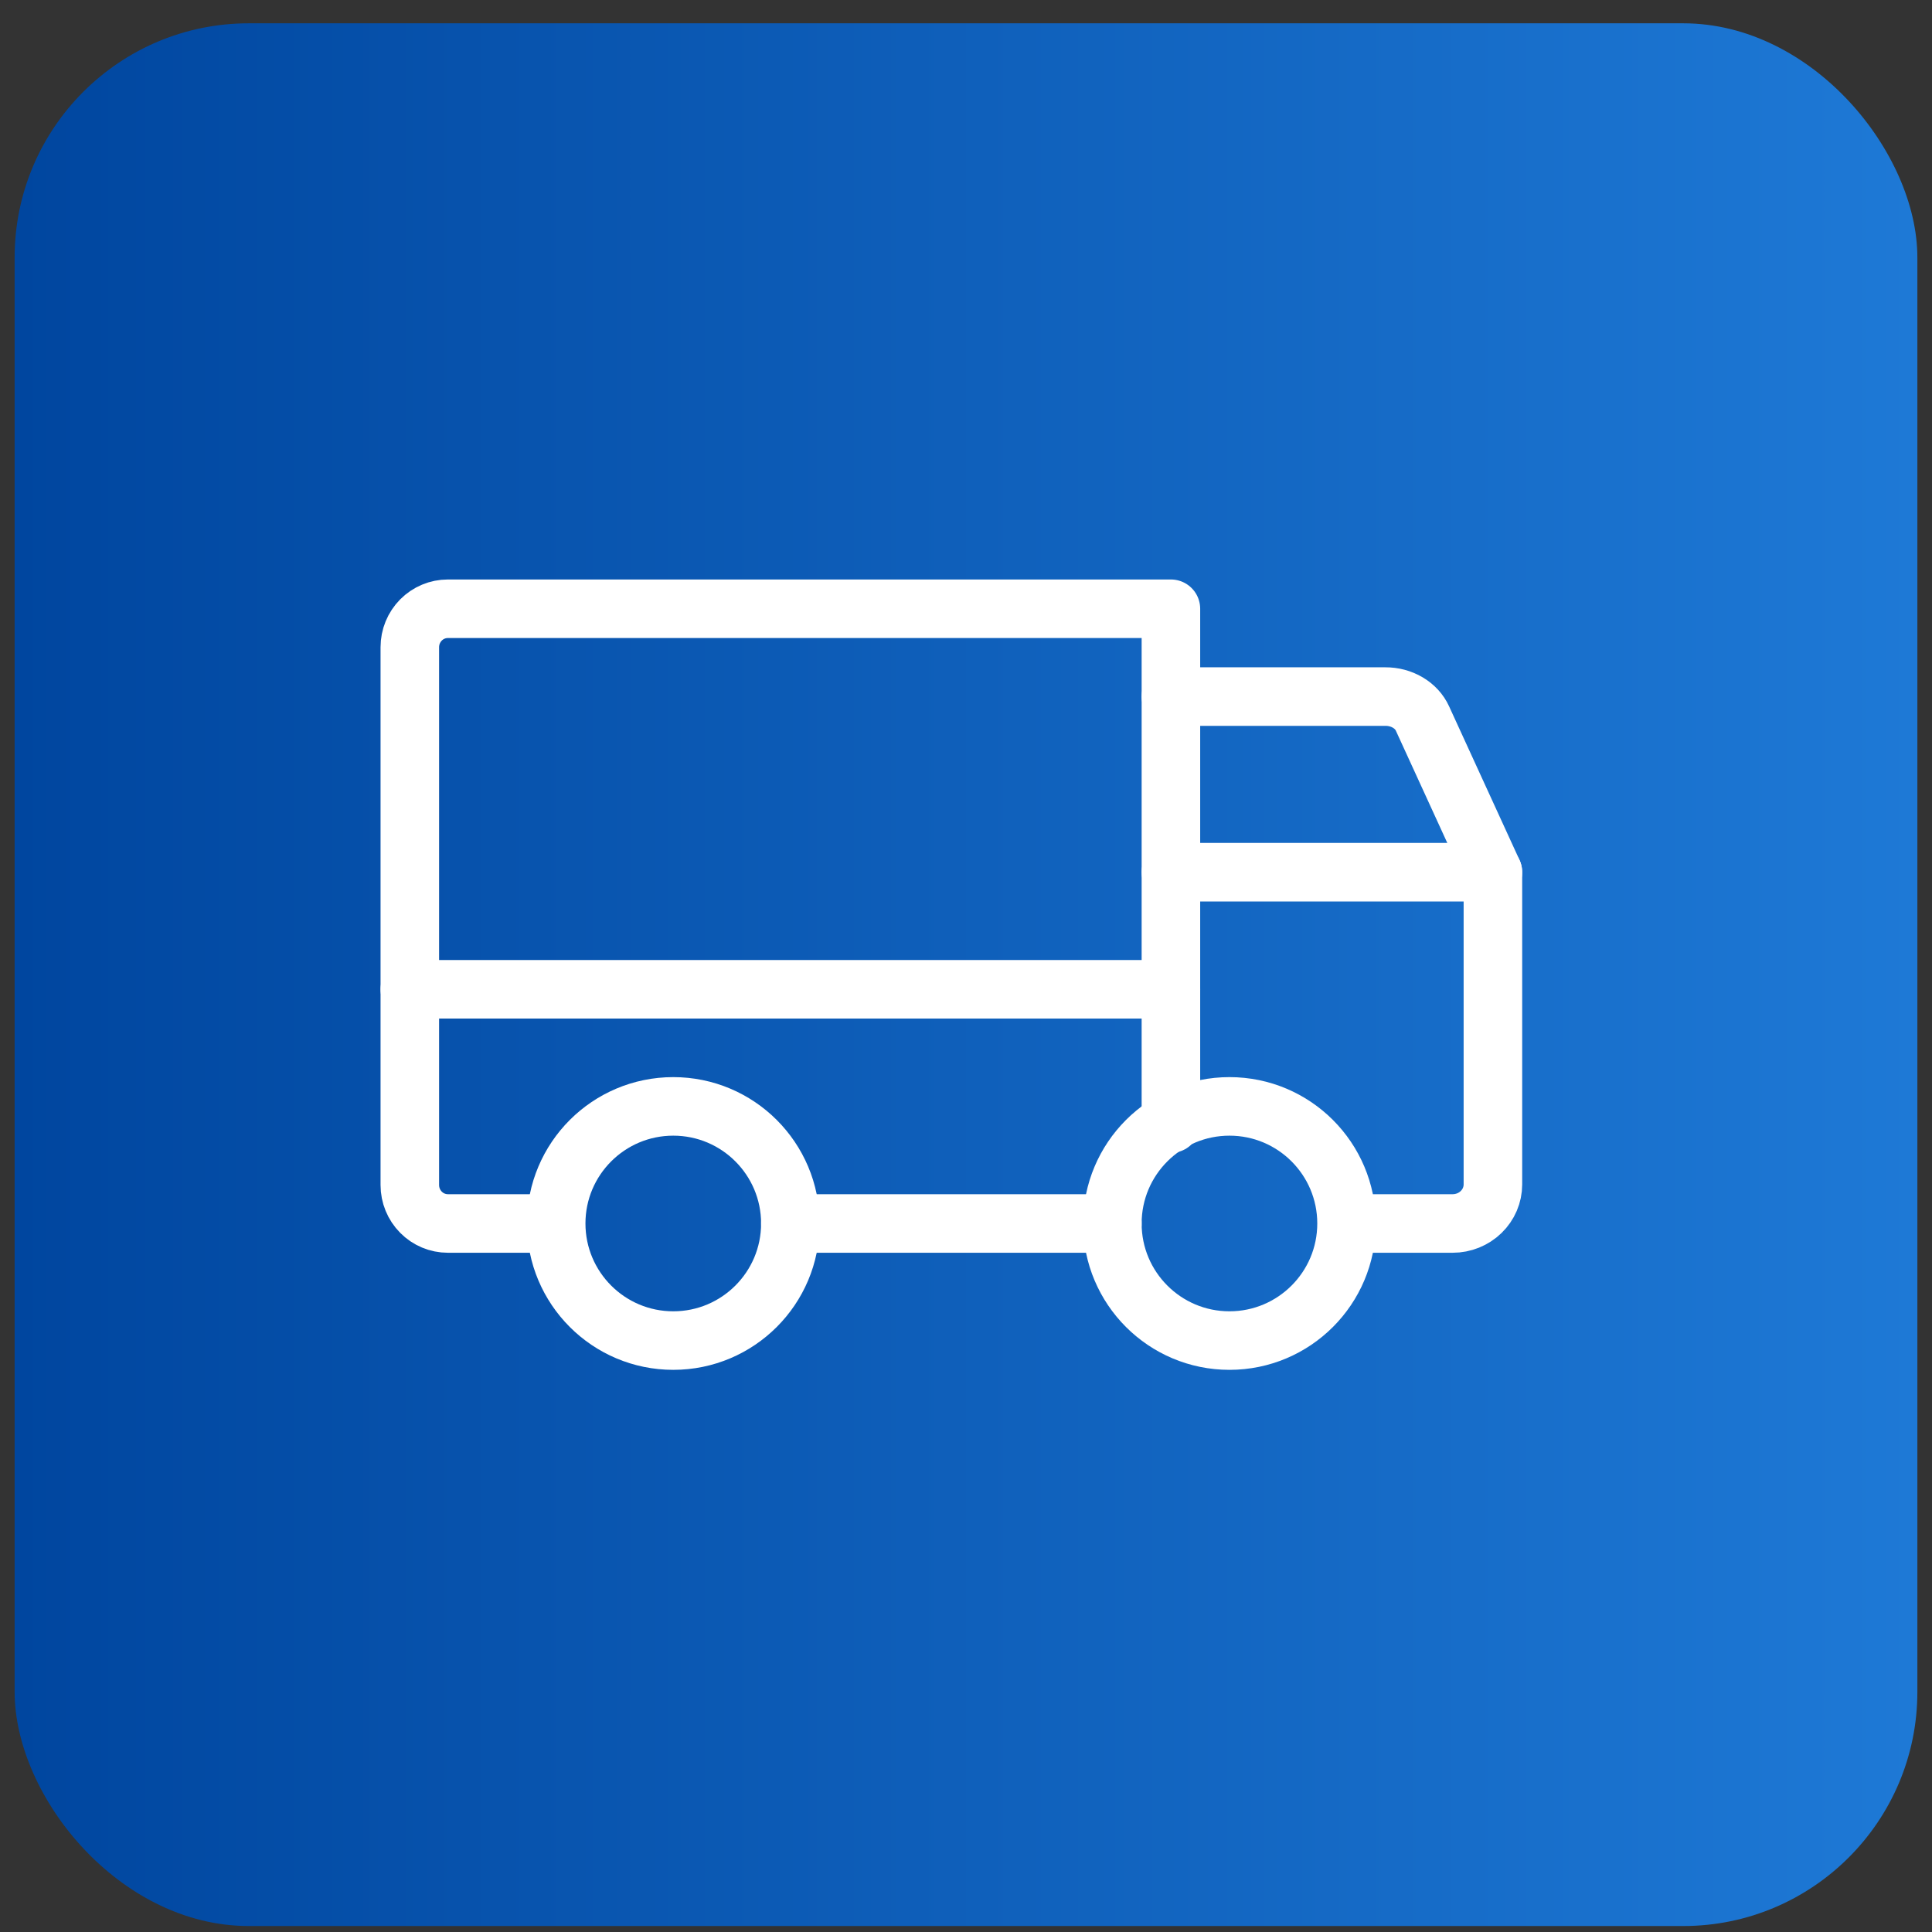 <svg width="66" height="66" viewBox="0 0 66 66" fill="none" xmlns="http://www.w3.org/2000/svg">
<rect x="0" y="0" width="66" height="66" fill="#333333" stroke="none"/>
<rect x="0.5" y="0.796" width="65" height="65" rx="8" fill="url(#paint0_linear_28_798)"/>
<path d="M40 23.796H47.322C47.596 23.794 47.864 23.865 48.091 23.999C48.318 24.133 48.493 24.323 48.594 24.546L51 29.796" stroke="white" stroke-width="2" stroke-linecap="round" stroke-linejoin="round"/>
<path d="M14 33.796H40" stroke="white" stroke-width="2" stroke-linecap="round" stroke-linejoin="round"/>
<path d="M42 45.796C44.209 45.796 46 44.005 46 41.796C46 39.587 44.209 37.796 42 37.796C39.791 37.796 38 39.587 38 41.796C38 44.005 39.791 45.796 42 45.796Z" stroke="white" stroke-width="2" stroke-miterlimit="10"/>
<path d="M23 45.796C25.209 45.796 27 44.005 27 41.796C27 39.587 25.209 37.796 23 37.796C20.791 37.796 19 39.587 19 41.796C19 44.005 20.791 45.796 23 45.796Z" stroke="white" stroke-width="2" stroke-miterlimit="10"/>
<path d="M38 41.796H27" stroke="white" stroke-width="2" stroke-linecap="round" stroke-linejoin="round"/>
<path d="M18.55 41.796H15.3C14.955 41.796 14.625 41.658 14.381 41.411C14.137 41.165 14 40.831 14 40.483V22.108C14 21.76 14.137 21.427 14.381 21.18C14.625 20.934 14.955 20.796 15.3 20.796H40V38.383" stroke="white" stroke-width="2" stroke-linecap="round" stroke-linejoin="round"/>
<path d="M40 29.796H51V40.463C51 40.816 50.855 41.155 50.597 41.405C50.339 41.655 49.99 41.796 49.625 41.796H46.188" stroke="white" stroke-width="2" stroke-linecap="round" stroke-linejoin="round"/>
<defs>
<linearGradient id="paint0_linear_28_798" x1="0.5" y1="34.174" x2="65.5" y2="34.174" gradientUnits="userSpaceOnUse">
<stop stop-color="#00469F"/>
<stop offset="1" stop-color="#1E79D6"/>
</linearGradient>
</defs>
</svg>
